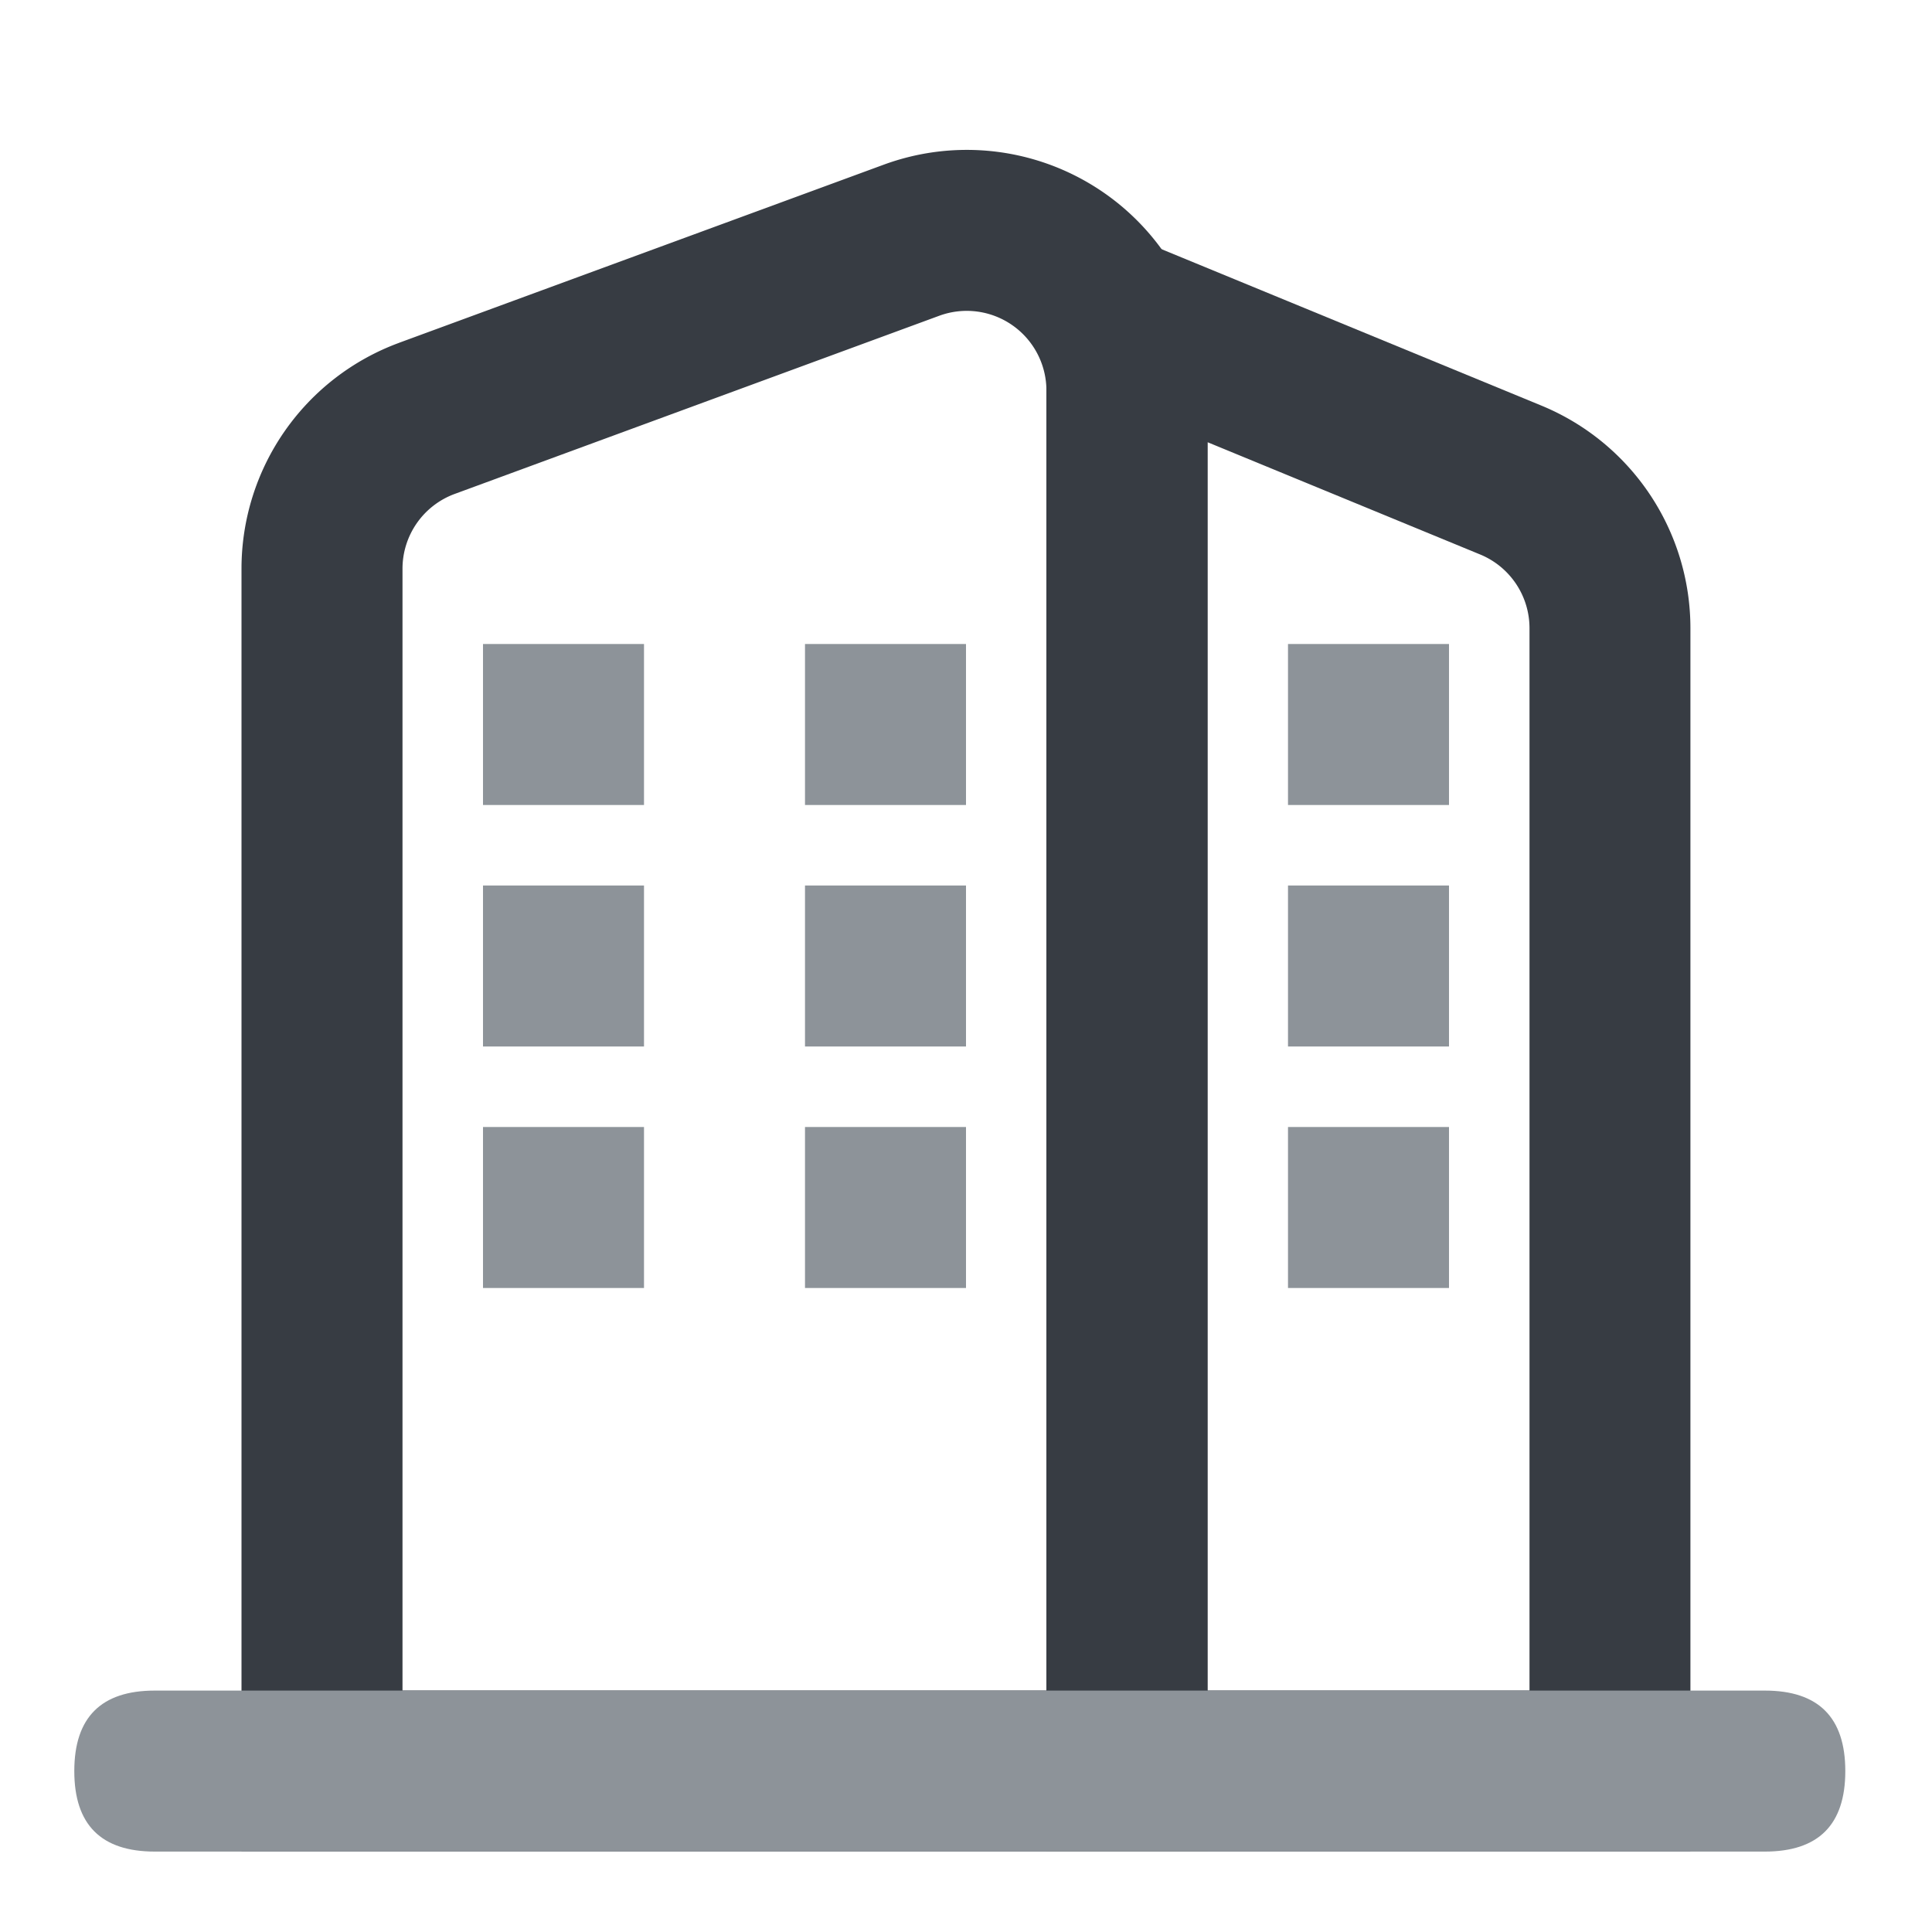 <?xml version="1.0" standalone="no"?><!DOCTYPE svg PUBLIC "-//W3C//DTD SVG 1.1//EN" "http://www.w3.org/Graphics/SVG/1.1/DTD/svg11.dtd"><svg viewBox="0 0 1024 1024" version="1.1" xmlns="http://www.w3.org/2000/svg"><path d="M211.499 181.717A127.573 127.573 0 0 0 128 301.397V981.333h512V206.933a127.573 127.573 0 0 0-171.52-119.68L211.456 181.717zM554.667 896h-341.333V301.397a42.24 42.24 0 0 1 27.648-39.595l256.896-94.464a42.24 42.24 0 0 1 56.747 39.637V896z" fill="#373C43" /><path d="M554.667 106.965l262.357 108.032a127.573 127.573 0 0 1 78.933 117.931V981.333h-341.333V106.965z m85.333 127.403V896h170.667V332.928a42.24 42.24 0 0 0-26.155-39.04L640 234.368z" fill="#373C43" /><path d="M39.381 896.043m42.667 0l853.333 0q42.667 0 42.667 42.667l0 0q0 42.667-42.667 42.667l-853.333 0q-42.667 0-42.667-42.667l0 0q0-42.667 42.667-42.667Z" fill="#8D9399" /><path d="M256 341.333h85.333v85.333h-85.333zM256 469.333h85.333v85.333h-85.333zM256 597.333h85.333v85.333h-85.333zM426.667 341.333h85.333v85.333h-85.333zM682.667 341.333h85.333v85.333h-85.333zM426.667 469.333h85.333v85.333h-85.333zM682.667 469.333h85.333v85.333h-85.333zM426.667 597.333h85.333v85.333h-85.333zM682.667 597.333h85.333v85.333h-85.333z" fill="#8D9399" /></svg>